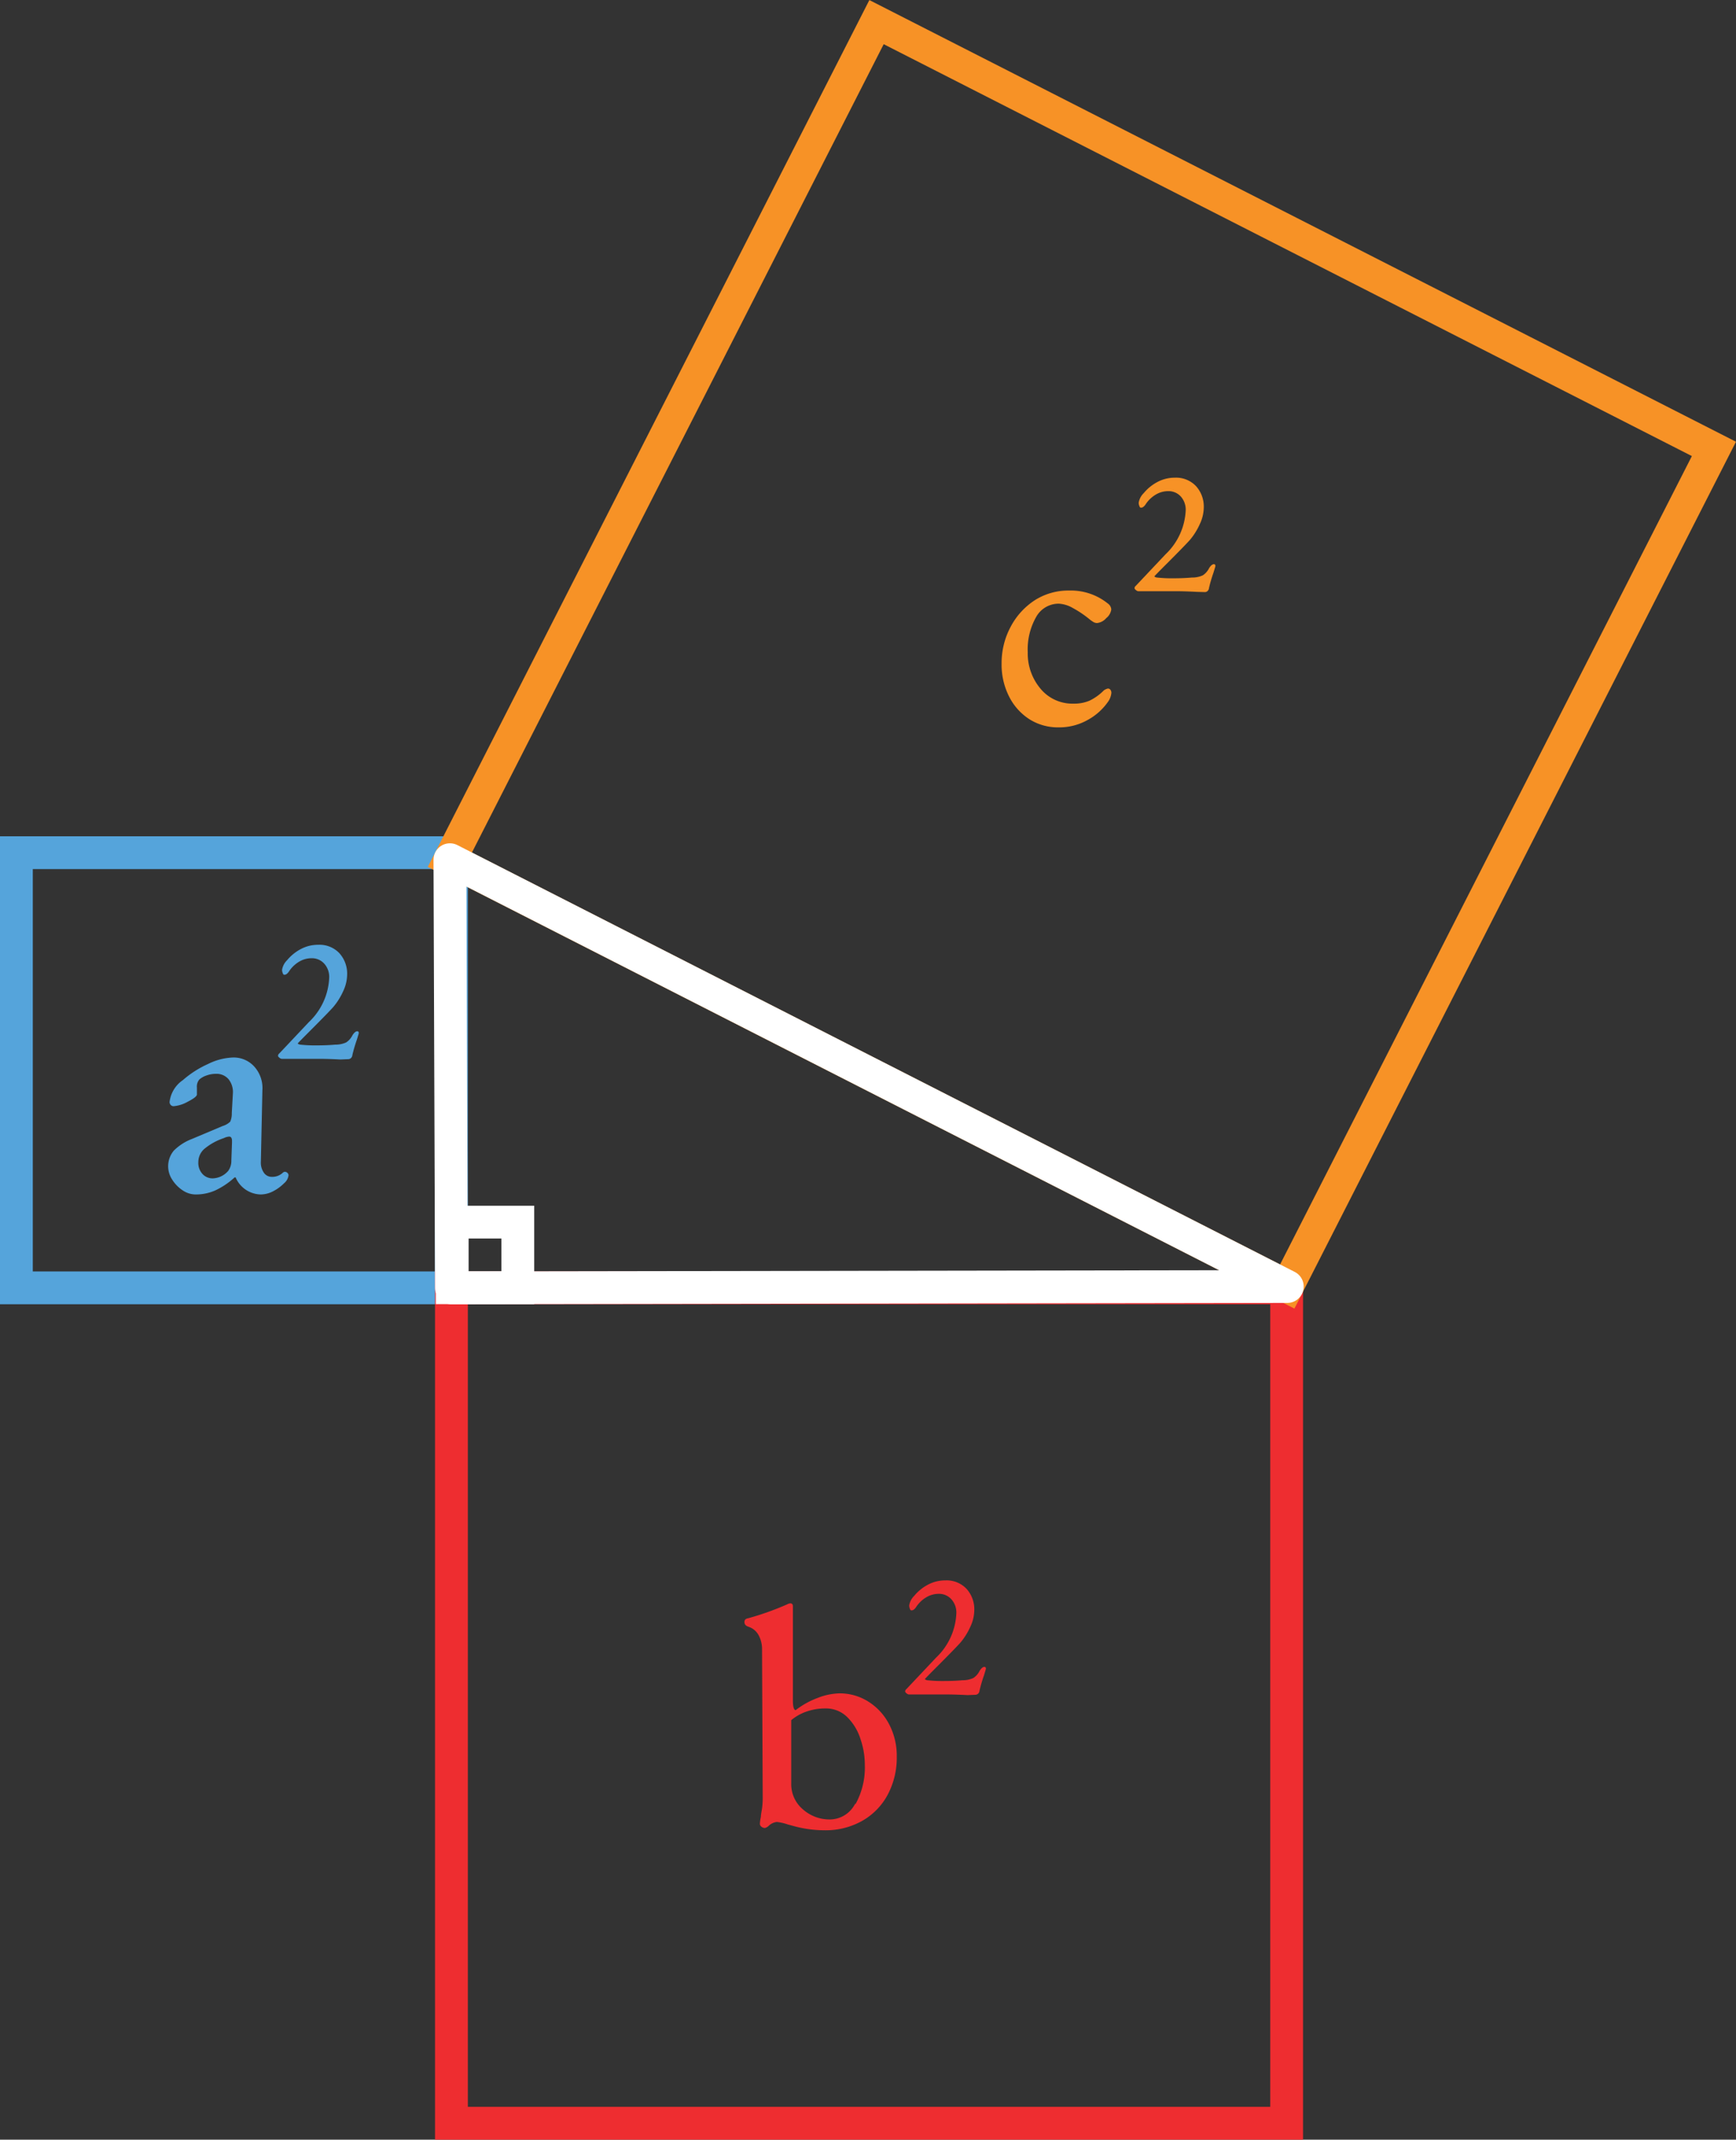 <svg xmlns="http://www.w3.org/2000/svg" viewBox="0 0 158.78 195.65"><rect x="0" y="0" width="158.78" height="195.65" fill="#333333" stroke="none"/><defs><style>.cls-1,.cls-2,.cls-3,.cls-4,.cls-5{fill:none;stroke-width:3px;}.cls-1{stroke:#55a4db;}.cls-1,.cls-2,.cls-3,.cls-5{stroke-miterlimit:10;}.cls-2{stroke:#ee2d30;}.cls-3{stroke:#f79226;}.cls-4,.cls-5{stroke:#fff;}.cls-4{stroke-linejoin:round;}.cls-6{fill:#55a4db;}.cls-7{fill:#f79226;}.cls-8{fill:#ee2d30;}</style></defs><title>Hinh 7</title><g id="Layer_2" data-name="Layer 2"><g id="Layer_1-2" data-name="Layer 1"><rect class="cls-1" x="1.5" y="77.97" width="39.79" height="39.79"/><rect class="cls-2" x="41.29" y="117.76" width="76.39" height="76.39"/><rect class="cls-3" x="55.97" y="16.85" width="85.96" height="85.96" transform="translate(37.95 -38.4) rotate(27)"/><polygon class="cls-4" points="41.15 78.61 41.29 117.76 117.74 117.64 41.15 78.61"/><rect class="cls-5" x="41.36" y="111.75" width="6" height="6"/><path class="cls-6" d="M16.76,108.88a3.23,3.23,0,0,1-1-1,2.22,2.22,0,0,1,.14-2.67,4.75,4.75,0,0,1,1.67-1.07l2.8-1.18a1.66,1.66,0,0,0,.69-.4,1.84,1.84,0,0,0,.14-.78L21.3,100a1.88,1.88,0,0,0-.39-1.31,1.44,1.44,0,0,0-1.17-.5,2.5,2.5,0,0,0-.82.14,2,2,0,0,0-.68.37,1,1,0,0,0-.23.75l0,.63c0,.15-.27.37-.82.65a3.16,3.16,0,0,1-1.31.42.34.34,0,0,1-.27-.12.38.38,0,0,1-.1-.26,2.81,2.81,0,0,1,1.21-2,9.22,9.22,0,0,1,2.31-1.48,5.55,5.55,0,0,1,2.22-.59,2.53,2.53,0,0,1,2,.82A2.93,2.93,0,0,1,24,99.69l-.14,6.52a1.62,1.62,0,0,0,.26,1,.86.86,0,0,0,.72.4,1.41,1.41,0,0,0,1-.35.32.32,0,0,1,.2-.11.33.33,0,0,1,.25.1.3.3,0,0,1,.1.22,1.12,1.12,0,0,1-.4.72,4,4,0,0,1-1.05.76,2.49,2.49,0,0,1-1.08.27,2.55,2.55,0,0,1-2.31-1.56h-.09a7,7,0,0,1-1.79,1.2,4.35,4.35,0,0,1-1.73.36A2.12,2.12,0,0,1,16.76,108.88Zm4.08-1.77a1.56,1.56,0,0,0,.32-1l.06-1.64v-.14q0-.4-.26-.4a1.31,1.31,0,0,0-.49.14,5.46,5.46,0,0,0-1.8,1,1.61,1.61,0,0,0-.53,1.18,1.5,1.5,0,0,0,.39,1.11,1.25,1.25,0,0,0,.91.39A1.94,1.94,0,0,0,20.84,107.1Z"/><path class="cls-6" d="M31.13,96.88q-1.12-.06-1.94-.06l-2.56,0-.87,0a.39.39,0,0,1-.2-.1c-.09-.07-.13-.12-.13-.18a.24.24,0,0,1,.07-.17l.09-.09,2.67-2.83a5.91,5.91,0,0,0,1.85-4.05,1.81,1.81,0,0,0-.46-1.29,1.51,1.51,0,0,0-1.15-.49,2.22,2.22,0,0,0-1.18.34,2.86,2.86,0,0,0-.91.9q-.2.27-.38.27c-.07,0-.12,0-.16-.13a.73.73,0,0,1-.07-.33,1.59,1.59,0,0,1,.46-.87,4.12,4.12,0,0,1,1.22-1,3.35,3.35,0,0,1,1.63-.41,2.5,2.5,0,0,1,1.93.77,2.79,2.79,0,0,1,.71,2,3.64,3.64,0,0,1-.36,1.47,6.12,6.12,0,0,1-.89,1.43q-.43.49-2.18,2.24-1.09,1.09-1.09,1.12s.08.08.23.1a12.21,12.21,0,0,0,1.47.07q1,0,1.73-.07a2.33,2.33,0,0,0,1-.2,1.68,1.68,0,0,0,.58-.66q.23-.36.43-.36a.13.13,0,0,1,.13.07.3.3,0,0,1,0,.17l-.16.53a13,13,0,0,0-.41,1.4.43.43,0,0,1-.15.3.38.38,0,0,1-.21.08Z"/><path class="cls-7" d="M94.16,65.77a5.27,5.27,0,0,1-1.87-2.09,6.43,6.43,0,0,1-.68-3,7,7,0,0,1,.84-3.39,6.49,6.49,0,0,1,2.25-2.44A5.71,5.71,0,0,1,97.8,54a5.37,5.37,0,0,1,3.52,1.18.72.72,0,0,1,.32.55,1.22,1.22,0,0,1-.46.79,1.28,1.28,0,0,1-.84.45.69.69,0,0,1-.36-.11,3,3,0,0,1-.36-.26,9.51,9.51,0,0,0-1.49-1,2.89,2.89,0,0,0-1.28-.4,2.35,2.35,0,0,0-2.06,1.18A6,6,0,0,0,94,59.65,5,5,0,0,0,95.19,63a3.78,3.78,0,0,0,3,1.34,3.57,3.57,0,0,0,1.46-.27,4.73,4.73,0,0,0,1.31-.94,1,1,0,0,1,.37-.17.28.28,0,0,1,.23.11.47.47,0,0,1,.09.29,1.68,1.68,0,0,1-.35.87,5.42,5.42,0,0,1-1.85,1.62,5.27,5.27,0,0,1-2.63.66A4.86,4.86,0,0,1,94.16,65.77Z"/><path class="cls-7" d="M109.47,54.12q-1.12-.06-1.94-.06l-2.56,0-.87,0a.39.39,0,0,1-.2-.1c-.09-.07-.13-.12-.13-.18a.24.24,0,0,1,.07-.17l.09-.09,2.67-2.83a5.91,5.91,0,0,0,1.85-4.05A1.81,1.81,0,0,0,108,45.4a1.51,1.51,0,0,0-1.15-.49,2.22,2.22,0,0,0-1.18.34,2.86,2.86,0,0,0-.91.9q-.2.27-.38.27c-.07,0-.12,0-.16-.13a.73.73,0,0,1-.07-.33,1.59,1.59,0,0,1,.46-.87,4.12,4.12,0,0,1,1.22-1,3.35,3.35,0,0,1,1.63-.41,2.5,2.5,0,0,1,1.93.77,2.79,2.79,0,0,1,.71,2,3.64,3.64,0,0,1-.36,1.47,6.12,6.12,0,0,1-.89,1.43q-.43.49-2.18,2.24-1.09,1.09-1.09,1.12s.08.08.23.1a12.21,12.21,0,0,0,1.47.07q1,0,1.73-.07a2.33,2.33,0,0,0,1-.2,1.68,1.68,0,0,0,.58-.66q.23-.36.43-.36a.13.13,0,0,1,.13.07.3.3,0,0,1,0,.17l-.16.53a13,13,0,0,0-.41,1.4.43.43,0,0,1-.15.3.38.38,0,0,1-.21.08Z"/><path class="cls-8" d="M72.69,167l-.63-.17a4.7,4.7,0,0,0-1-.23,1.27,1.27,0,0,0-.78.38.74.74,0,0,1-.32.17.5.5,0,0,1-.32-.12.33.33,0,0,1-.14-.26,3.57,3.57,0,0,1,.09-.63q0-.17.1-.71a7.44,7.44,0,0,0,.07-1l-.06-13.58a2.7,2.7,0,0,0-.32-1.34,1.62,1.62,0,0,0-.92-.76c-.25-.08-.37-.22-.37-.43s.11-.31.35-.35A26.34,26.34,0,0,0,72,146.7a.67.67,0,0,1,.29-.09c.15,0,.23.09.23.26s0,.37,0,.88,0,1.08,0,1.72l0,6c0,.6.09.9.26.9a7.58,7.58,0,0,1,2-1.11,5.8,5.8,0,0,1,2-.42,4.88,4.88,0,0,1,2.65.76,5.36,5.36,0,0,1,1.9,2.08,6.18,6.18,0,0,1,.69,2.93,7.2,7.2,0,0,1-.84,3.52,6,6,0,0,1-2.34,2.38,6.83,6.83,0,0,1-3.43.85A10.78,10.78,0,0,1,72.69,167Zm5.54-2a6.91,6.91,0,0,0,.87-3.61,7.26,7.26,0,0,0-.4-2.38A4.86,4.86,0,0,0,77.48,157a2.76,2.76,0,0,0-2-.78,5.13,5.13,0,0,0-1.73.29,4.42,4.42,0,0,0-1.38.78v5.8a3,3,0,0,0,1.07,2.36,3.67,3.67,0,0,0,2.48.92A2.61,2.61,0,0,0,78.23,164.9Z"/><path class="cls-8" d="M88.49,155q-1.12-.06-1.94-.06l-2.56,0-.87,0a.39.39,0,0,1-.2-.1c-.09-.07-.13-.12-.13-.18a.24.24,0,0,1,.07-.17l.09-.09,2.67-2.83a5.91,5.91,0,0,0,1.85-4.05,1.81,1.81,0,0,0-.46-1.29,1.51,1.51,0,0,0-1.15-.49,2.22,2.22,0,0,0-1.18.34,2.86,2.86,0,0,0-.91.9q-.2.27-.38.27c-.07,0-.12,0-.16-.13a.73.73,0,0,1-.07-.33,1.59,1.59,0,0,1,.46-.87,4.12,4.12,0,0,1,1.22-1,3.35,3.35,0,0,1,1.63-.41,2.5,2.5,0,0,1,1.93.77,2.79,2.79,0,0,1,.71,2,3.64,3.64,0,0,1-.36,1.47,6.12,6.12,0,0,1-.89,1.43q-.43.49-2.18,2.24-1.09,1.09-1.09,1.12s.08.08.23.1a12.21,12.21,0,0,0,1.47.07q1,0,1.73-.07a2.33,2.33,0,0,0,1-.2,1.68,1.68,0,0,0,.58-.66q.23-.36.43-.36a.13.13,0,0,1,.13.07.3.3,0,0,1,0,.17l-.16.53a13,13,0,0,0-.41,1.4.43.43,0,0,1-.15.3.38.38,0,0,1-.21.08Z"/></g></g></svg>